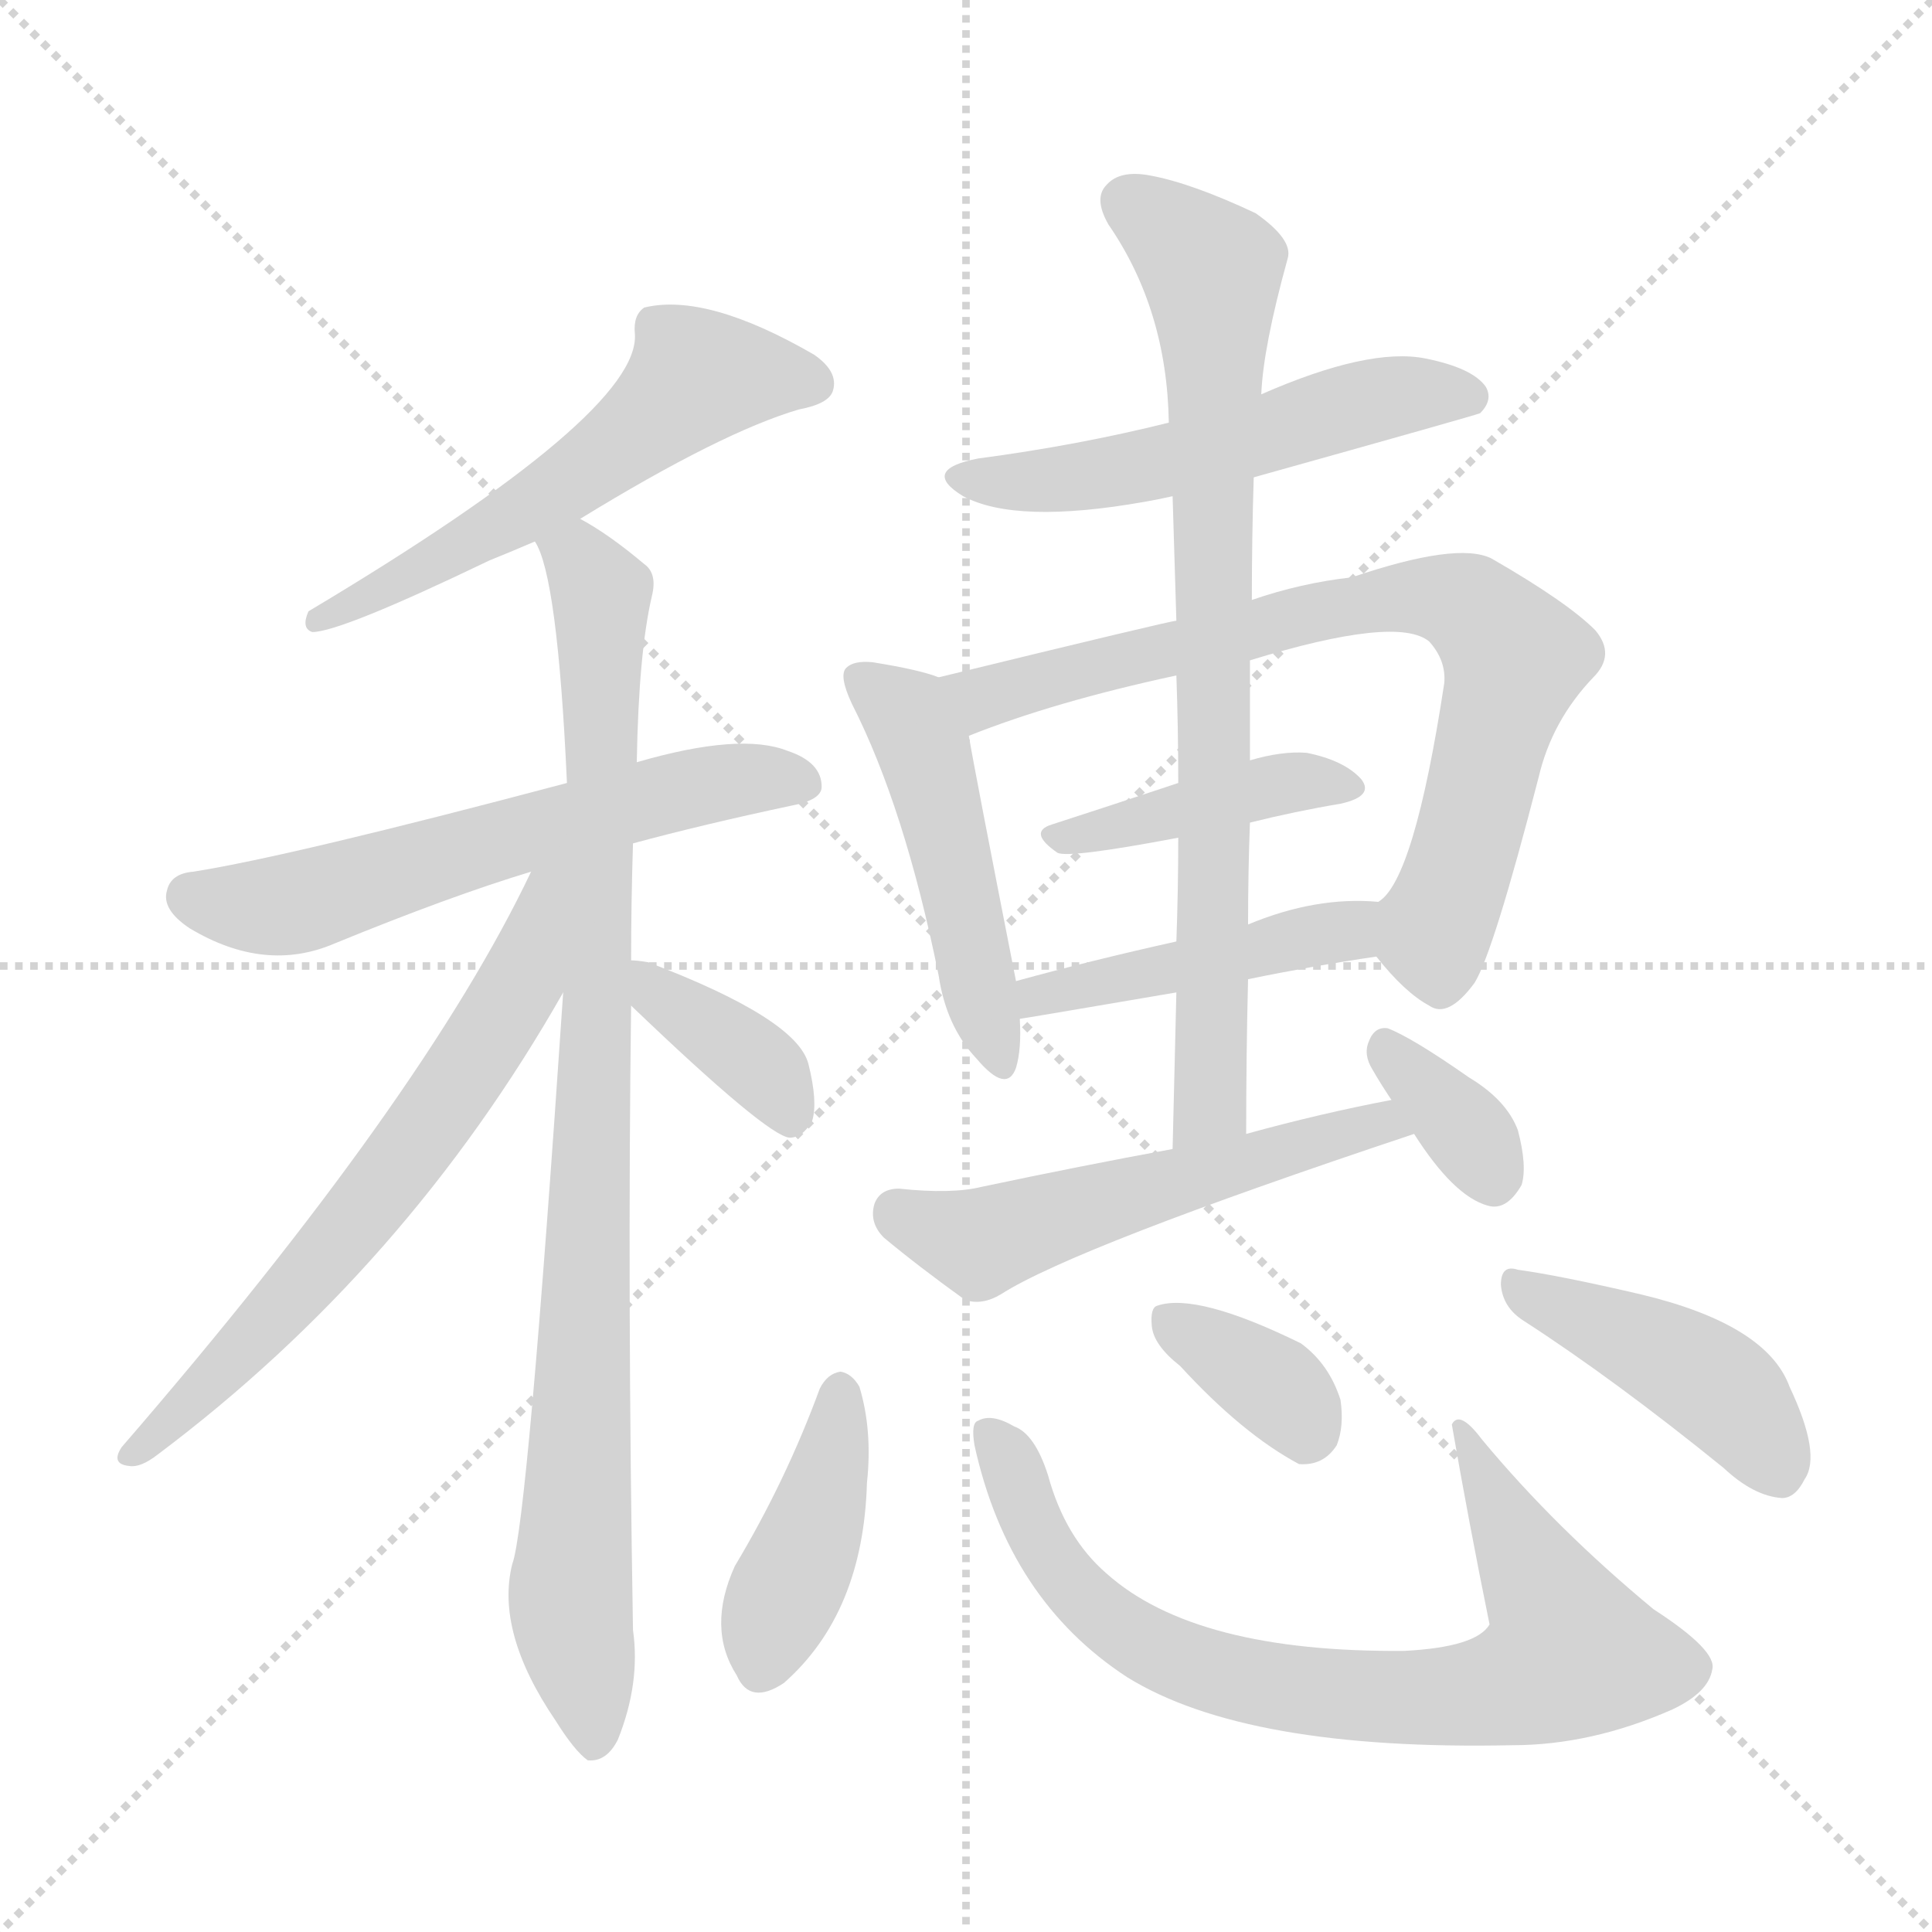 <svg version="1.1" viewBox="0 0 1024 1024" xmlns="http://www.w3.org/2000/svg">
  <g stroke="lightgray" stroke-dasharray="1,1" stroke-width="1" transform="scale(4, 4)">
    <line x1="0" y1="0" x2="256" y2="256"></line>
    <line x1="256" y1="0" x2="0" y2="256"></line>
    <line x1="128" y1="0" x2="128" y2="256"></line>
    <line x1="0" y1="128" x2="256" y2="128"></line>
  </g>
<g transform="scale(1, -1) translate(0, -900)">
   <style type="text/css">
    @keyframes keyframes0 {
      from {
       stroke: blue;
       stroke-dashoffset: 564;
       stroke-width: 128;
       }
       65% {
       animation-timing-function: step-end;
       stroke: blue;
       stroke-dashoffset: 0;
       stroke-width: 128;
       }
       to {
       stroke: black;
       stroke-width: 1024;
       }
       }
       #make-me-a-hanzi-animation-0 {
         animation: keyframes0 0.709s both;
         animation-delay: 0s;
         animation-timing-function: linear;
       }
    @keyframes keyframes1 {
      from {
       stroke: blue;
       stroke-dashoffset: 590;
       stroke-width: 128;
       }
       66% {
       animation-timing-function: step-end;
       stroke: blue;
       stroke-dashoffset: 0;
       stroke-width: 128;
       }
       to {
       stroke: black;
       stroke-width: 1024;
       }
       }
       #make-me-a-hanzi-animation-1 {
         animation: keyframes1 0.73s both;
         animation-delay: 0.709s;
         animation-timing-function: linear;
       }
    @keyframes keyframes2 {
      from {
       stroke: blue;
       stroke-dashoffset: 906;
       stroke-width: 128;
       }
       75% {
       animation-timing-function: step-end;
       stroke: blue;
       stroke-dashoffset: 0;
       stroke-width: 128;
       }
       to {
       stroke: black;
       stroke-width: 1024;
       }
       }
       #make-me-a-hanzi-animation-2 {
         animation: keyframes2 0.987s both;
         animation-delay: 1.439s;
         animation-timing-function: linear;
       }
    @keyframes keyframes3 {
      from {
       stroke: blue;
       stroke-dashoffset: 642;
       stroke-width: 128;
       }
       68% {
       animation-timing-function: step-end;
       stroke: blue;
       stroke-dashoffset: 0;
       stroke-width: 128;
       }
       to {
       stroke: black;
       stroke-width: 1024;
       }
       }
       #make-me-a-hanzi-animation-3 {
         animation: keyframes3 0.772s both;
         animation-delay: 2.426s;
         animation-timing-function: linear;
       }
    @keyframes keyframes4 {
      from {
       stroke: blue;
       stroke-dashoffset: 371;
       stroke-width: 128;
       }
       55% {
       animation-timing-function: step-end;
       stroke: blue;
       stroke-dashoffset: 0;
       stroke-width: 128;
       }
       to {
       stroke: black;
       stroke-width: 1024;
       }
       }
       #make-me-a-hanzi-animation-4 {
         animation: keyframes4 0.552s both;
         animation-delay: 3.199s;
         animation-timing-function: linear;
       }
    @keyframes keyframes5 {
      from {
       stroke: blue;
       stroke-dashoffset: 530;
       stroke-width: 128;
       }
       63% {
       animation-timing-function: step-end;
       stroke: blue;
       stroke-dashoffset: 0;
       stroke-width: 128;
       }
       to {
       stroke: black;
       stroke-width: 1024;
       }
       }
       #make-me-a-hanzi-animation-5 {
         animation: keyframes5 0.681s both;
         animation-delay: 3.751s;
         animation-timing-function: linear;
       }
    @keyframes keyframes6 {
      from {
       stroke: blue;
       stroke-dashoffset: 476;
       stroke-width: 128;
       }
       61% {
       animation-timing-function: step-end;
       stroke: blue;
       stroke-dashoffset: 0;
       stroke-width: 128;
       }
       to {
       stroke: black;
       stroke-width: 1024;
       }
       }
       #make-me-a-hanzi-animation-6 {
         animation: keyframes6 0.637s both;
         animation-delay: 4.432s;
         animation-timing-function: linear;
       }
    @keyframes keyframes7 {
      from {
       stroke: blue;
       stroke-dashoffset: 742;
       stroke-width: 128;
       }
       71% {
       animation-timing-function: step-end;
       stroke: blue;
       stroke-dashoffset: 0;
       stroke-width: 128;
       }
       to {
       stroke: black;
       stroke-width: 1024;
       }
       }
       #make-me-a-hanzi-animation-7 {
         animation: keyframes7 0.854s both;
         animation-delay: 5.069s;
         animation-timing-function: linear;
       }
    @keyframes keyframes8 {
      from {
       stroke: blue;
       stroke-dashoffset: 409;
       stroke-width: 128;
       }
       57% {
       animation-timing-function: step-end;
       stroke: blue;
       stroke-dashoffset: 0;
       stroke-width: 128;
       }
       to {
       stroke: black;
       stroke-width: 1024;
       }
       }
       #make-me-a-hanzi-animation-8 {
         animation: keyframes8 0.583s both;
         animation-delay: 5.923s;
         animation-timing-function: linear;
       }
    @keyframes keyframes9 {
      from {
       stroke: blue;
       stroke-dashoffset: 447;
       stroke-width: 128;
       }
       59% {
       animation-timing-function: step-end;
       stroke: blue;
       stroke-dashoffset: 0;
       stroke-width: 128;
       }
       to {
       stroke: black;
       stroke-width: 1024;
       }
       }
       #make-me-a-hanzi-animation-9 {
         animation: keyframes9 0.614s both;
         animation-delay: 6.506s;
         animation-timing-function: linear;
       }
    @keyframes keyframes10 {
      from {
       stroke: blue;
       stroke-dashoffset: 778;
       stroke-width: 128;
       }
       72% {
       animation-timing-function: step-end;
       stroke: blue;
       stroke-dashoffset: 0;
       stroke-width: 128;
       }
       to {
       stroke: black;
       stroke-width: 1024;
       }
       }
       #make-me-a-hanzi-animation-10 {
         animation: keyframes10 0.883s both;
         animation-delay: 7.12s;
         animation-timing-function: linear;
       }
    @keyframes keyframes11 {
      from {
       stroke: blue;
       stroke-dashoffset: 535;
       stroke-width: 128;
       }
       64% {
       animation-timing-function: step-end;
       stroke: blue;
       stroke-dashoffset: 0;
       stroke-width: 128;
       }
       to {
       stroke: black;
       stroke-width: 1024;
       }
       }
       #make-me-a-hanzi-animation-11 {
         animation: keyframes11 0.685s both;
         animation-delay: 8.003s;
         animation-timing-function: linear;
       }
    @keyframes keyframes12 {
      from {
       stroke: blue;
       stroke-dashoffset: 344;
       stroke-width: 128;
       }
       53% {
       animation-timing-function: step-end;
       stroke: blue;
       stroke-dashoffset: 0;
       stroke-width: 128;
       }
       to {
       stroke: black;
       stroke-width: 1024;
       }
       }
       #make-me-a-hanzi-animation-12 {
         animation: keyframes12 0.53s both;
         animation-delay: 8.688s;
         animation-timing-function: linear;
       }
    @keyframes keyframes13 {
      from {
       stroke: blue;
       stroke-dashoffset: 407;
       stroke-width: 128;
       }
       57% {
       animation-timing-function: step-end;
       stroke: blue;
       stroke-dashoffset: 0;
       stroke-width: 128;
       }
       to {
       stroke: black;
       stroke-width: 1024;
       }
       }
       #make-me-a-hanzi-animation-13 {
         animation: keyframes13 0.581s both;
         animation-delay: 9.218s;
         animation-timing-function: linear;
       }
    @keyframes keyframes14 {
      from {
       stroke: blue;
       stroke-dashoffset: 761;
       stroke-width: 128;
       }
       71% {
       animation-timing-function: step-end;
       stroke: blue;
       stroke-dashoffset: 0;
       stroke-width: 128;
       }
       to {
       stroke: black;
       stroke-width: 1024;
       }
       }
       #make-me-a-hanzi-animation-14 {
         animation: keyframes14 0.869s both;
         animation-delay: 9.8s;
         animation-timing-function: linear;
       }
    @keyframes keyframes15 {
      from {
       stroke: blue;
       stroke-dashoffset: 351;
       stroke-width: 128;
       }
       53% {
       animation-timing-function: step-end;
       stroke: blue;
       stroke-dashoffset: 0;
       stroke-width: 128;
       }
       to {
       stroke: black;
       stroke-width: 1024;
       }
       }
       #make-me-a-hanzi-animation-15 {
         animation: keyframes15 0.536s both;
         animation-delay: 10.669s;
         animation-timing-function: linear;
       }
    @keyframes keyframes16 {
      from {
       stroke: blue;
       stroke-dashoffset: 427;
       stroke-width: 128;
       }
       58% {
       animation-timing-function: step-end;
       stroke: blue;
       stroke-dashoffset: 0;
       stroke-width: 128;
       }
       to {
       stroke: black;
       stroke-width: 1024;
       }
       }
       #make-me-a-hanzi-animation-16 {
         animation: keyframes16 0.597s both;
         animation-delay: 11.205s;
         animation-timing-function: linear;
       }
</style>
<path d="M 307.5 625.0 Q 382.5 671.0 423.5 683.0 Q 439.5 686.0 441.5 693.0 Q 444.5 703.0 431.5 712.0 Q 374.5 745.0 341.5 737.0 Q 335.5 733.0 336.5 723.0 Q 339.5 681.0 163.5 576.0 Q 159.5 567.0 165.5 565.0 Q 180.5 565.0 259.5 603.0 Q 269.5 607.0 283.5 613.0 L 307.5 625.0 Z" fill="lightgray"></path> 
<path d="M 335.5 453.0 Q 372.5 463.0 419.5 473.0 Q 435.5 476.0 435.5 483.0 Q 435.5 496.0 417.5 502.0 Q 392.5 512.0 337.5 496.0 L 300.5 485.0 Q 153.5 446.0 102.5 438.0 Q 90.5 437.0 88.5 428.0 Q 85.5 418.0 100.5 408.0 Q 140.5 384.0 177.5 400.0 Q 238.5 425.0 281.5 438.0 L 335.5 453.0 Z" fill="lightgray"></path> 
<path d="M 334.5 391.0 Q 334.5 421.0 335.5 453.0 L 337.5 496.0 Q 338.5 554.0 345.5 584.0 Q 348.5 596.0 341.5 601.0 Q 322.5 617.0 307.5 625.0 C 282.5 641.0 273.5 641.0 283.5 613.0 Q 295.5 595.0 300.5 485.0 L 298.5 374.0 Q 279.5 92.0 271.5 71.0 Q 262.5 35.0 294.5 -12.0 Q 304.5 -28.0 311.5 -33.0 Q 321.5 -34.0 327.5 -22.0 Q 339.5 8.0 335.5 36.0 Q 332.5 214.0 334.5 367.0 L 334.5 391.0 Z" fill="lightgray"></path> 
<path d="M 281.5 438.0 Q 224.5 318.0 64.5 133.0 Q 58.5 124.0 68.5 123.0 Q 74.5 122.0 83.5 129.0 Q 215.5 228.0 298.5 374.0 C 346.5 458.0 294.5 465.0 281.5 438.0 Z" fill="lightgray"></path> 
<path d="M 334.5 367.0 Q 406.5 298.0 418.5 297.0 Q 425.5 297.0 430.5 306.0 Q 433.5 316.0 428.5 336.0 Q 422.5 360.0 343.5 390.0 Q 337.5 391.0 334.5 391.0 C 307.5 393.0 312.5 388.0 334.5 367.0 Z" fill="lightgray"></path> 
<path d="M 664.5 647.0 Q 782.5 680.0 784.5 681.0 Q 791.5 688.0 787.5 695.0 Q 780.5 705.0 755.5 710.0 Q 725.5 716.0 668.5 691.0 L 619.5 676.0 Q 571.5 664.0 518.5 657.0 Q 487.5 651.0 510.5 637.0 Q 538.5 622.0 606.5 634.0 Q 612.5 635.0 621.5 637.0 L 664.5 647.0 Z" fill="lightgray"></path> 
<path d="M 497.5 541.0 Q 487.5 545.0 462.5 549.0 Q 452.5 550.0 448.5 546.0 Q 444.5 542.0 451.5 527.0 Q 479.5 472.0 497.5 383.0 Q 501.5 356.0 517.5 339.0 Q 533.5 320.0 538.5 334.0 Q 541.5 344.0 540.5 360.0 L 538.5 380.0 Q 516.5 492.0 513.5 510.0 C 508.5 537.0 508.5 537.0 497.5 541.0 Z" fill="lightgray"></path> 
<path d="M 729.5 393.0 Q 744.5 374.0 757.5 367.0 Q 767.5 360.0 781.5 379.0 Q 791.5 395.0 815.5 488.0 Q 822.5 518.0 844.5 541.0 Q 856.5 553.0 845.5 566.0 Q 830.5 581.0 790.5 604.0 Q 772.5 613.0 716.5 594.0 Q 689.5 591.0 663.5 582.0 L 623.5 571.0 Q 620.5 571.0 497.5 541.0 C 468.5 534.0 485.5 499.0 513.5 510.0 Q 558.5 528.0 623.5 542.0 L 662.5 550.0 Q 740.5 574.0 757.5 560.0 Q 766.5 550.0 765.5 538.0 Q 749.5 433.0 730.5 422.0 C 718.5 406.0 718.5 406.0 729.5 393.0 Z" fill="lightgray"></path> 
<path d="M 662.5 464.0 Q 686.5 470.0 710.5 474.0 Q 728.5 478.0 721.5 487.0 Q 712.5 497.0 692.5 501.0 Q 679.5 502.0 662.5 497.0 L 624.5 485.0 Q 588.5 473.0 557.5 463.0 Q 544.5 459.0 560.5 448.0 Q 566.5 445.0 624.5 456.0 L 662.5 464.0 Z" fill="lightgray"></path> 
<path d="M 661.5 381.0 Q 695.5 388.0 729.5 393.0 C 759.5 397.0 760.5 420.0 730.5 422.0 Q 697.5 425.0 661.5 410.0 L 623.5 401.0 Q 578.5 391.0 538.5 380.0 C 509.5 372.0 510.5 355.0 540.5 360.0 Q 541.5 360.0 623.5 374.0 L 661.5 381.0 Z" fill="lightgray"></path> 
<path d="M 660.5 299.0 Q 660.5 341.0 661.5 381.0 L 661.5 410.0 Q 661.5 438.0 662.5 464.0 L 662.5 497.0 Q 662.5 524.0 662.5 550.0 L 663.5 582.0 Q 663.5 615.0 664.5 647.0 L 668.5 691.0 Q 669.5 716.0 682.5 763.0 Q 685.5 773.0 665.5 787.0 Q 631.5 803.0 609.5 807.0 Q 593.5 810.0 586.5 802.0 Q 579.5 795.0 587.5 781.0 Q 618.5 736.0 619.5 676.0 L 621.5 637.0 Q 622.5 606.0 623.5 571.0 L 623.5 542.0 Q 624.5 514.0 624.5 485.0 L 624.5 456.0 Q 624.5 429.0 623.5 401.0 L 623.5 374.0 Q 622.5 334.0 621.5 291.0 C 620.5 261.0 660.5 269.0 660.5 299.0 Z" fill="lightgray"></path> 
<path d="M 737.5 317.0 Q 700.5 310.0 660.5 299.0 L 621.5 291.0 Q 572.5 282.0 520.5 271.0 Q 504.5 267.0 476.5 270.0 Q 466.5 270.0 463.5 262.0 Q 460.5 252.0 468.5 244.0 Q 486.5 229.0 511.5 211.0 Q 520.5 208.0 530.5 214.0 Q 569.5 239.0 749.5 299.0 C 777.5 309.0 766.5 323.0 737.5 317.0 Z" fill="lightgray"></path> 
<path d="M 749.5 299.0 Q 770.5 266.0 788.5 261.0 Q 798.5 258.0 806.5 272.0 Q 809.5 282.0 804.5 301.0 Q 798.5 317.0 778.5 329.0 Q 748.5 350.0 735.5 355.0 Q 728.5 356.0 725.5 348.0 Q 722.5 341.0 727.5 333.0 Q 731.5 326.0 737.5 317.0 L 749.5 299.0 Z" fill="lightgray"></path> 
<path d="M 434.5 164.0 Q 416.5 115.0 389.5 70.0 Q 374.5 37.0 390.5 12.0 Q 397.5 -4.0 415.5 8.0 Q 457.5 45.0 459.5 114.0 Q 462.5 142.0 455.5 165.0 Q 451.5 172.0 445.5 173.0 Q 438.5 172.0 434.5 164.0 Z" fill="lightgray"></path> 
<path d="M 516.5 134.0 Q 534.5 52.0 597.5 11.0 Q 660.5 -28.0 801.5 -25.0 Q 843.5 -25.0 886.5 -6.0 Q 905.5 3.0 907.5 15.0 Q 910.5 25.0 876.5 47.0 Q 824.5 90.0 785.5 137.0 Q 773.5 153.0 769.5 145.0 Q 778.5 93.0 789.5 39.0 Q 782.5 27.0 744.5 25.0 Q 633.5 24.0 586.5 66.0 Q 564.5 85.0 555.5 118.0 Q 548.5 140.0 537.5 144.0 Q 525.5 151.0 518.5 147.0 Q 514.5 146.0 516.5 134.0 Z" fill="lightgray"></path> 
<path d="M 625.5 176.0 Q 658.5 140.0 688.5 124.0 Q 701.5 123.0 708.5 134.0 Q 712.5 144.0 710.5 158.0 Q 704.5 177.0 689.5 188.0 Q 634.5 215.0 613.5 208.0 Q 609.5 207.0 610.5 197.0 Q 611.5 187.0 625.5 176.0 Z" fill="lightgray"></path> 
<path d="M 807.5 200.0 Q 855.5 169.0 913.5 122.0 Q 929.5 107.0 944.5 106.0 Q 951.5 106.0 956.5 116.0 Q 965.5 129.0 948.5 165.0 Q 936.5 198.0 869.5 214.0 Q 826.5 224.0 804.5 227.0 Q 795.5 230.0 795.5 219.0 Q 796.5 207.0 807.5 200.0 Z" fill="lightgray"></path> 
      <clipPath id="make-me-a-hanzi-clip-0">
      <path d="M 307.5 625.0 Q 382.5 671.0 423.5 683.0 Q 439.5 686.0 441.5 693.0 Q 444.5 703.0 431.5 712.0 Q 374.5 745.0 341.5 737.0 Q 335.5 733.0 336.5 723.0 Q 339.5 681.0 163.5 576.0 Q 159.5 567.0 165.5 565.0 Q 180.5 565.0 259.5 603.0 Q 269.5 607.0 283.5 613.0 L 307.5 625.0 Z" fill="lightgray"></path>
      </clipPath>
      <path clip-path="url(#make-me-a-hanzi-clip-0)" d="M 431.5 697.0 L 368.5 700.0 L 305.5 647.0 L 207.5 590.0 L 200.5 591.0 L 193.5 582.0 L 175.5 581.0 L 167.5 571.0 " fill="none" id="make-me-a-hanzi-animation-0" stroke-dasharray="436 872" stroke-linecap="round"></path>

      <clipPath id="make-me-a-hanzi-clip-1">
      <path d="M 335.5 453.0 Q 372.5 463.0 419.5 473.0 Q 435.5 476.0 435.5 483.0 Q 435.5 496.0 417.5 502.0 Q 392.5 512.0 337.5 496.0 L 300.5 485.0 Q 153.5 446.0 102.5 438.0 Q 90.5 437.0 88.5 428.0 Q 85.5 418.0 100.5 408.0 Q 140.5 384.0 177.5 400.0 Q 238.5 425.0 281.5 438.0 L 335.5 453.0 Z" fill="lightgray"></path>
      </clipPath>
      <path clip-path="url(#make-me-a-hanzi-clip-1)" d="M 101.5 425.0 L 152.5 420.0 L 349.5 478.0 L 401.5 488.0 L 425.5 485.0 " fill="none" id="make-me-a-hanzi-animation-1" stroke-dasharray="462 924" stroke-linecap="round"></path>

      <clipPath id="make-me-a-hanzi-clip-2">
      <path d="M 334.5 391.0 Q 334.5 421.0 335.5 453.0 L 337.5 496.0 Q 338.5 554.0 345.5 584.0 Q 348.5 596.0 341.5 601.0 Q 322.5 617.0 307.5 625.0 C 282.5 641.0 273.5 641.0 283.5 613.0 Q 295.5 595.0 300.5 485.0 L 298.5 374.0 Q 279.5 92.0 271.5 71.0 Q 262.5 35.0 294.5 -12.0 Q 304.5 -28.0 311.5 -33.0 Q 321.5 -34.0 327.5 -22.0 Q 339.5 8.0 335.5 36.0 Q 332.5 214.0 334.5 367.0 L 334.5 391.0 Z" fill="lightgray"></path>
      </clipPath>
      <path clip-path="url(#make-me-a-hanzi-clip-2)" d="M 290.5 613.0 L 306.5 604.0 L 318.5 584.0 L 316.5 345.0 L 302.5 60.0 L 313.5 -23.0 " fill="none" id="make-me-a-hanzi-animation-2" stroke-dasharray="778 1556" stroke-linecap="round"></path>

      <clipPath id="make-me-a-hanzi-clip-3">
      <path d="M 281.5 438.0 Q 224.5 318.0 64.5 133.0 Q 58.5 124.0 68.5 123.0 Q 74.5 122.0 83.5 129.0 Q 215.5 228.0 298.5 374.0 C 346.5 458.0 294.5 465.0 281.5 438.0 Z" fill="lightgray"></path>
      </clipPath>
      <path clip-path="url(#make-me-a-hanzi-clip-3)" d="M 296.5 436.0 L 288.5 429.0 L 275.5 378.0 L 216.5 288.0 L 128.5 184.0 L 70.5 130.0 " fill="none" id="make-me-a-hanzi-animation-3" stroke-dasharray="514 1028" stroke-linecap="round"></path>

      <clipPath id="make-me-a-hanzi-clip-4">
      <path d="M 334.5 367.0 Q 406.5 298.0 418.5 297.0 Q 425.5 297.0 430.5 306.0 Q 433.5 316.0 428.5 336.0 Q 422.5 360.0 343.5 390.0 Q 337.5 391.0 334.5 391.0 C 307.5 393.0 312.5 388.0 334.5 367.0 Z" fill="lightgray"></path>
      </clipPath>
      <path clip-path="url(#make-me-a-hanzi-clip-4)" d="M 338.5 385.0 L 352.5 367.0 L 366.5 363.0 L 400.5 337.0 L 419.5 308.0 " fill="none" id="make-me-a-hanzi-animation-4" stroke-dasharray="243 486" stroke-linecap="round"></path>

      <clipPath id="make-me-a-hanzi-clip-5">
      <path d="M 664.5 647.0 Q 782.5 680.0 784.5 681.0 Q 791.5 688.0 787.5 695.0 Q 780.5 705.0 755.5 710.0 Q 725.5 716.0 668.5 691.0 L 619.5 676.0 Q 571.5 664.0 518.5 657.0 Q 487.5 651.0 510.5 637.0 Q 538.5 622.0 606.5 634.0 Q 612.5 635.0 621.5 637.0 L 664.5 647.0 Z" fill="lightgray"></path>
      </clipPath>
      <path clip-path="url(#make-me-a-hanzi-clip-5)" d="M 512.5 648.0 L 577.5 647.0 L 673.5 668.0 L 729.5 688.0 L 780.5 689.0 " fill="none" id="make-me-a-hanzi-animation-5" stroke-dasharray="402 804" stroke-linecap="round"></path>

      <clipPath id="make-me-a-hanzi-clip-6">
      <path d="M 497.5 541.0 Q 487.5 545.0 462.5 549.0 Q 452.5 550.0 448.5 546.0 Q 444.5 542.0 451.5 527.0 Q 479.5 472.0 497.5 383.0 Q 501.5 356.0 517.5 339.0 Q 533.5 320.0 538.5 334.0 Q 541.5 344.0 540.5 360.0 L 538.5 380.0 Q 516.5 492.0 513.5 510.0 C 508.5 537.0 508.5 537.0 497.5 541.0 Z" fill="lightgray"></path>
      </clipPath>
      <path clip-path="url(#make-me-a-hanzi-clip-6)" d="M 456.5 541.0 L 478.5 524.0 L 489.5 503.0 L 528.5 339.0 " fill="none" id="make-me-a-hanzi-animation-6" stroke-dasharray="348 696" stroke-linecap="round"></path>

      <clipPath id="make-me-a-hanzi-clip-7">
      <path d="M 729.5 393.0 Q 744.5 374.0 757.5 367.0 Q 767.5 360.0 781.5 379.0 Q 791.5 395.0 815.5 488.0 Q 822.5 518.0 844.5 541.0 Q 856.5 553.0 845.5 566.0 Q 830.5 581.0 790.5 604.0 Q 772.5 613.0 716.5 594.0 Q 689.5 591.0 663.5 582.0 L 623.5 571.0 Q 620.5 571.0 497.5 541.0 C 468.5 534.0 485.5 499.0 513.5 510.0 Q 558.5 528.0 623.5 542.0 L 662.5 550.0 Q 740.5 574.0 757.5 560.0 Q 766.5 550.0 765.5 538.0 Q 749.5 433.0 730.5 422.0 C 718.5 406.0 718.5 406.0 729.5 393.0 Z" fill="lightgray"></path>
      </clipPath>
      <path clip-path="url(#make-me-a-hanzi-clip-7)" d="M 511.5 541.0 L 526.5 531.0 L 699.5 576.0 L 750.5 584.0 L 778.5 579.0 L 801.5 549.0 L 775.5 445.0 L 760.5 409.0 L 763.5 384.0 " fill="none" id="make-me-a-hanzi-animation-7" stroke-dasharray="614 1228" stroke-linecap="round"></path>

      <clipPath id="make-me-a-hanzi-clip-8">
      <path d="M 662.5 464.0 Q 686.5 470.0 710.5 474.0 Q 728.5 478.0 721.5 487.0 Q 712.5 497.0 692.5 501.0 Q 679.5 502.0 662.5 497.0 L 624.5 485.0 Q 588.5 473.0 557.5 463.0 Q 544.5 459.0 560.5 448.0 Q 566.5 445.0 624.5 456.0 L 662.5 464.0 Z" fill="lightgray"></path>
      </clipPath>
      <path clip-path="url(#make-me-a-hanzi-clip-8)" d="M 563.5 457.0 L 673.5 484.0 L 713.5 482.0 " fill="none" id="make-me-a-hanzi-animation-8" stroke-dasharray="281 562" stroke-linecap="round"></path>

      <clipPath id="make-me-a-hanzi-clip-9">
      <path d="M 661.5 381.0 Q 695.5 388.0 729.5 393.0 C 759.5 397.0 760.5 420.0 730.5 422.0 Q 697.5 425.0 661.5 410.0 L 623.5 401.0 Q 578.5 391.0 538.5 380.0 C 509.5 372.0 510.5 355.0 540.5 360.0 Q 541.5 360.0 623.5 374.0 L 661.5 381.0 Z" fill="lightgray"></path>
      </clipPath>
      <path clip-path="url(#make-me-a-hanzi-clip-9)" d="M 541.5 365.0 L 550.5 373.0 L 706.5 405.0 L 723.5 415.0 " fill="none" id="make-me-a-hanzi-animation-9" stroke-dasharray="319 638" stroke-linecap="round"></path>

      <clipPath id="make-me-a-hanzi-clip-10">
      <path d="M 660.5 299.0 Q 660.5 341.0 661.5 381.0 L 661.5 410.0 Q 661.5 438.0 662.5 464.0 L 662.5 497.0 Q 662.5 524.0 662.5 550.0 L 663.5 582.0 Q 663.5 615.0 664.5 647.0 L 668.5 691.0 Q 669.5 716.0 682.5 763.0 Q 685.5 773.0 665.5 787.0 Q 631.5 803.0 609.5 807.0 Q 593.5 810.0 586.5 802.0 Q 579.5 795.0 587.5 781.0 Q 618.5 736.0 619.5 676.0 L 621.5 637.0 Q 622.5 606.0 623.5 571.0 L 623.5 542.0 Q 624.5 514.0 624.5 485.0 L 624.5 456.0 Q 624.5 429.0 623.5 401.0 L 623.5 374.0 Q 622.5 334.0 621.5 291.0 C 620.5 261.0 660.5 269.0 660.5 299.0 Z" fill="lightgray"></path>
      </clipPath>
      <path clip-path="url(#make-me-a-hanzi-clip-10)" d="M 597.5 793.0 L 642.5 757.0 L 642.5 334.0 L 641.5 315.0 L 626.5 298.0 " fill="none" id="make-me-a-hanzi-animation-10" stroke-dasharray="650 1300" stroke-linecap="round"></path>

      <clipPath id="make-me-a-hanzi-clip-11">
      <path d="M 737.5 317.0 Q 700.5 310.0 660.5 299.0 L 621.5 291.0 Q 572.5 282.0 520.5 271.0 Q 504.5 267.0 476.5 270.0 Q 466.5 270.0 463.5 262.0 Q 460.5 252.0 468.5 244.0 Q 486.5 229.0 511.5 211.0 Q 520.5 208.0 530.5 214.0 Q 569.5 239.0 749.5 299.0 C 777.5 309.0 766.5 323.0 737.5 317.0 Z" fill="lightgray"></path>
      </clipPath>
      <path clip-path="url(#make-me-a-hanzi-clip-11)" d="M 475.5 257.0 L 518.5 242.0 L 702.5 298.0 L 711.5 296.0 L 717.5 302.0 L 730.5 304.0 L 737.5 297.0 " fill="none" id="make-me-a-hanzi-animation-11" stroke-dasharray="407 814" stroke-linecap="round"></path>

      <clipPath id="make-me-a-hanzi-clip-12">
      <path d="M 749.5 299.0 Q 770.5 266.0 788.5 261.0 Q 798.5 258.0 806.5 272.0 Q 809.5 282.0 804.5 301.0 Q 798.5 317.0 778.5 329.0 Q 748.5 350.0 735.5 355.0 Q 728.5 356.0 725.5 348.0 Q 722.5 341.0 727.5 333.0 Q 731.5 326.0 737.5 317.0 L 749.5 299.0 Z" fill="lightgray"></path>
      </clipPath>
      <path clip-path="url(#make-me-a-hanzi-clip-12)" d="M 735.5 345.0 L 791.5 277.0 " fill="none" id="make-me-a-hanzi-animation-12" stroke-dasharray="216 432" stroke-linecap="round"></path>

      <clipPath id="make-me-a-hanzi-clip-13">
      <path d="M 434.5 164.0 Q 416.5 115.0 389.5 70.0 Q 374.5 37.0 390.5 12.0 Q 397.5 -4.0 415.5 8.0 Q 457.5 45.0 459.5 114.0 Q 462.5 142.0 455.5 165.0 Q 451.5 172.0 445.5 173.0 Q 438.5 172.0 434.5 164.0 Z" fill="lightgray"></path>
      </clipPath>
      <path clip-path="url(#make-me-a-hanzi-clip-13)" d="M 445.5 162.0 L 435.5 106.0 L 404.5 17.0 " fill="none" id="make-me-a-hanzi-animation-13" stroke-dasharray="279 558" stroke-linecap="round"></path>

      <clipPath id="make-me-a-hanzi-clip-14">
      <path d="M 516.5 134.0 Q 534.5 52.0 597.5 11.0 Q 660.5 -28.0 801.5 -25.0 Q 843.5 -25.0 886.5 -6.0 Q 905.5 3.0 907.5 15.0 Q 910.5 25.0 876.5 47.0 Q 824.5 90.0 785.5 137.0 Q 773.5 153.0 769.5 145.0 Q 778.5 93.0 789.5 39.0 Q 782.5 27.0 744.5 25.0 Q 633.5 24.0 586.5 66.0 Q 564.5 85.0 555.5 118.0 Q 548.5 140.0 537.5 144.0 Q 525.5 151.0 518.5 147.0 Q 514.5 146.0 516.5 134.0 Z" fill="lightgray"></path>
      </clipPath>
      <path clip-path="url(#make-me-a-hanzi-clip-14)" d="M 523.5 140.0 L 538.5 121.0 L 562.5 65.0 L 602.5 31.0 L 683.5 4.0 L 751.5 0.0 L 790.5 3.0 L 832.5 24.0 L 775.5 138.0 " fill="none" id="make-me-a-hanzi-animation-14" stroke-dasharray="633 1266" stroke-linecap="round"></path>

      <clipPath id="make-me-a-hanzi-clip-15">
      <path d="M 625.5 176.0 Q 658.5 140.0 688.5 124.0 Q 701.5 123.0 708.5 134.0 Q 712.5 144.0 710.5 158.0 Q 704.5 177.0 689.5 188.0 Q 634.5 215.0 613.5 208.0 Q 609.5 207.0 610.5 197.0 Q 611.5 187.0 625.5 176.0 Z" fill="lightgray"></path>
      </clipPath>
      <path clip-path="url(#make-me-a-hanzi-clip-15)" d="M 619.5 200.0 L 676.5 165.0 L 691.5 141.0 " fill="none" id="make-me-a-hanzi-animation-15" stroke-dasharray="223 446" stroke-linecap="round"></path>

      <clipPath id="make-me-a-hanzi-clip-16">
      <path d="M 807.5 200.0 Q 855.5 169.0 913.5 122.0 Q 929.5 107.0 944.5 106.0 Q 951.5 106.0 956.5 116.0 Q 965.5 129.0 948.5 165.0 Q 936.5 198.0 869.5 214.0 Q 826.5 224.0 804.5 227.0 Q 795.5 230.0 795.5 219.0 Q 796.5 207.0 807.5 200.0 Z" fill="lightgray"></path>
      </clipPath>
      <path clip-path="url(#make-me-a-hanzi-clip-16)" d="M 805.5 216.0 L 910.5 165.0 L 942.5 121.0 " fill="none" id="make-me-a-hanzi-animation-16" stroke-dasharray="299 598" stroke-linecap="round"></path>

</g>
</svg>
